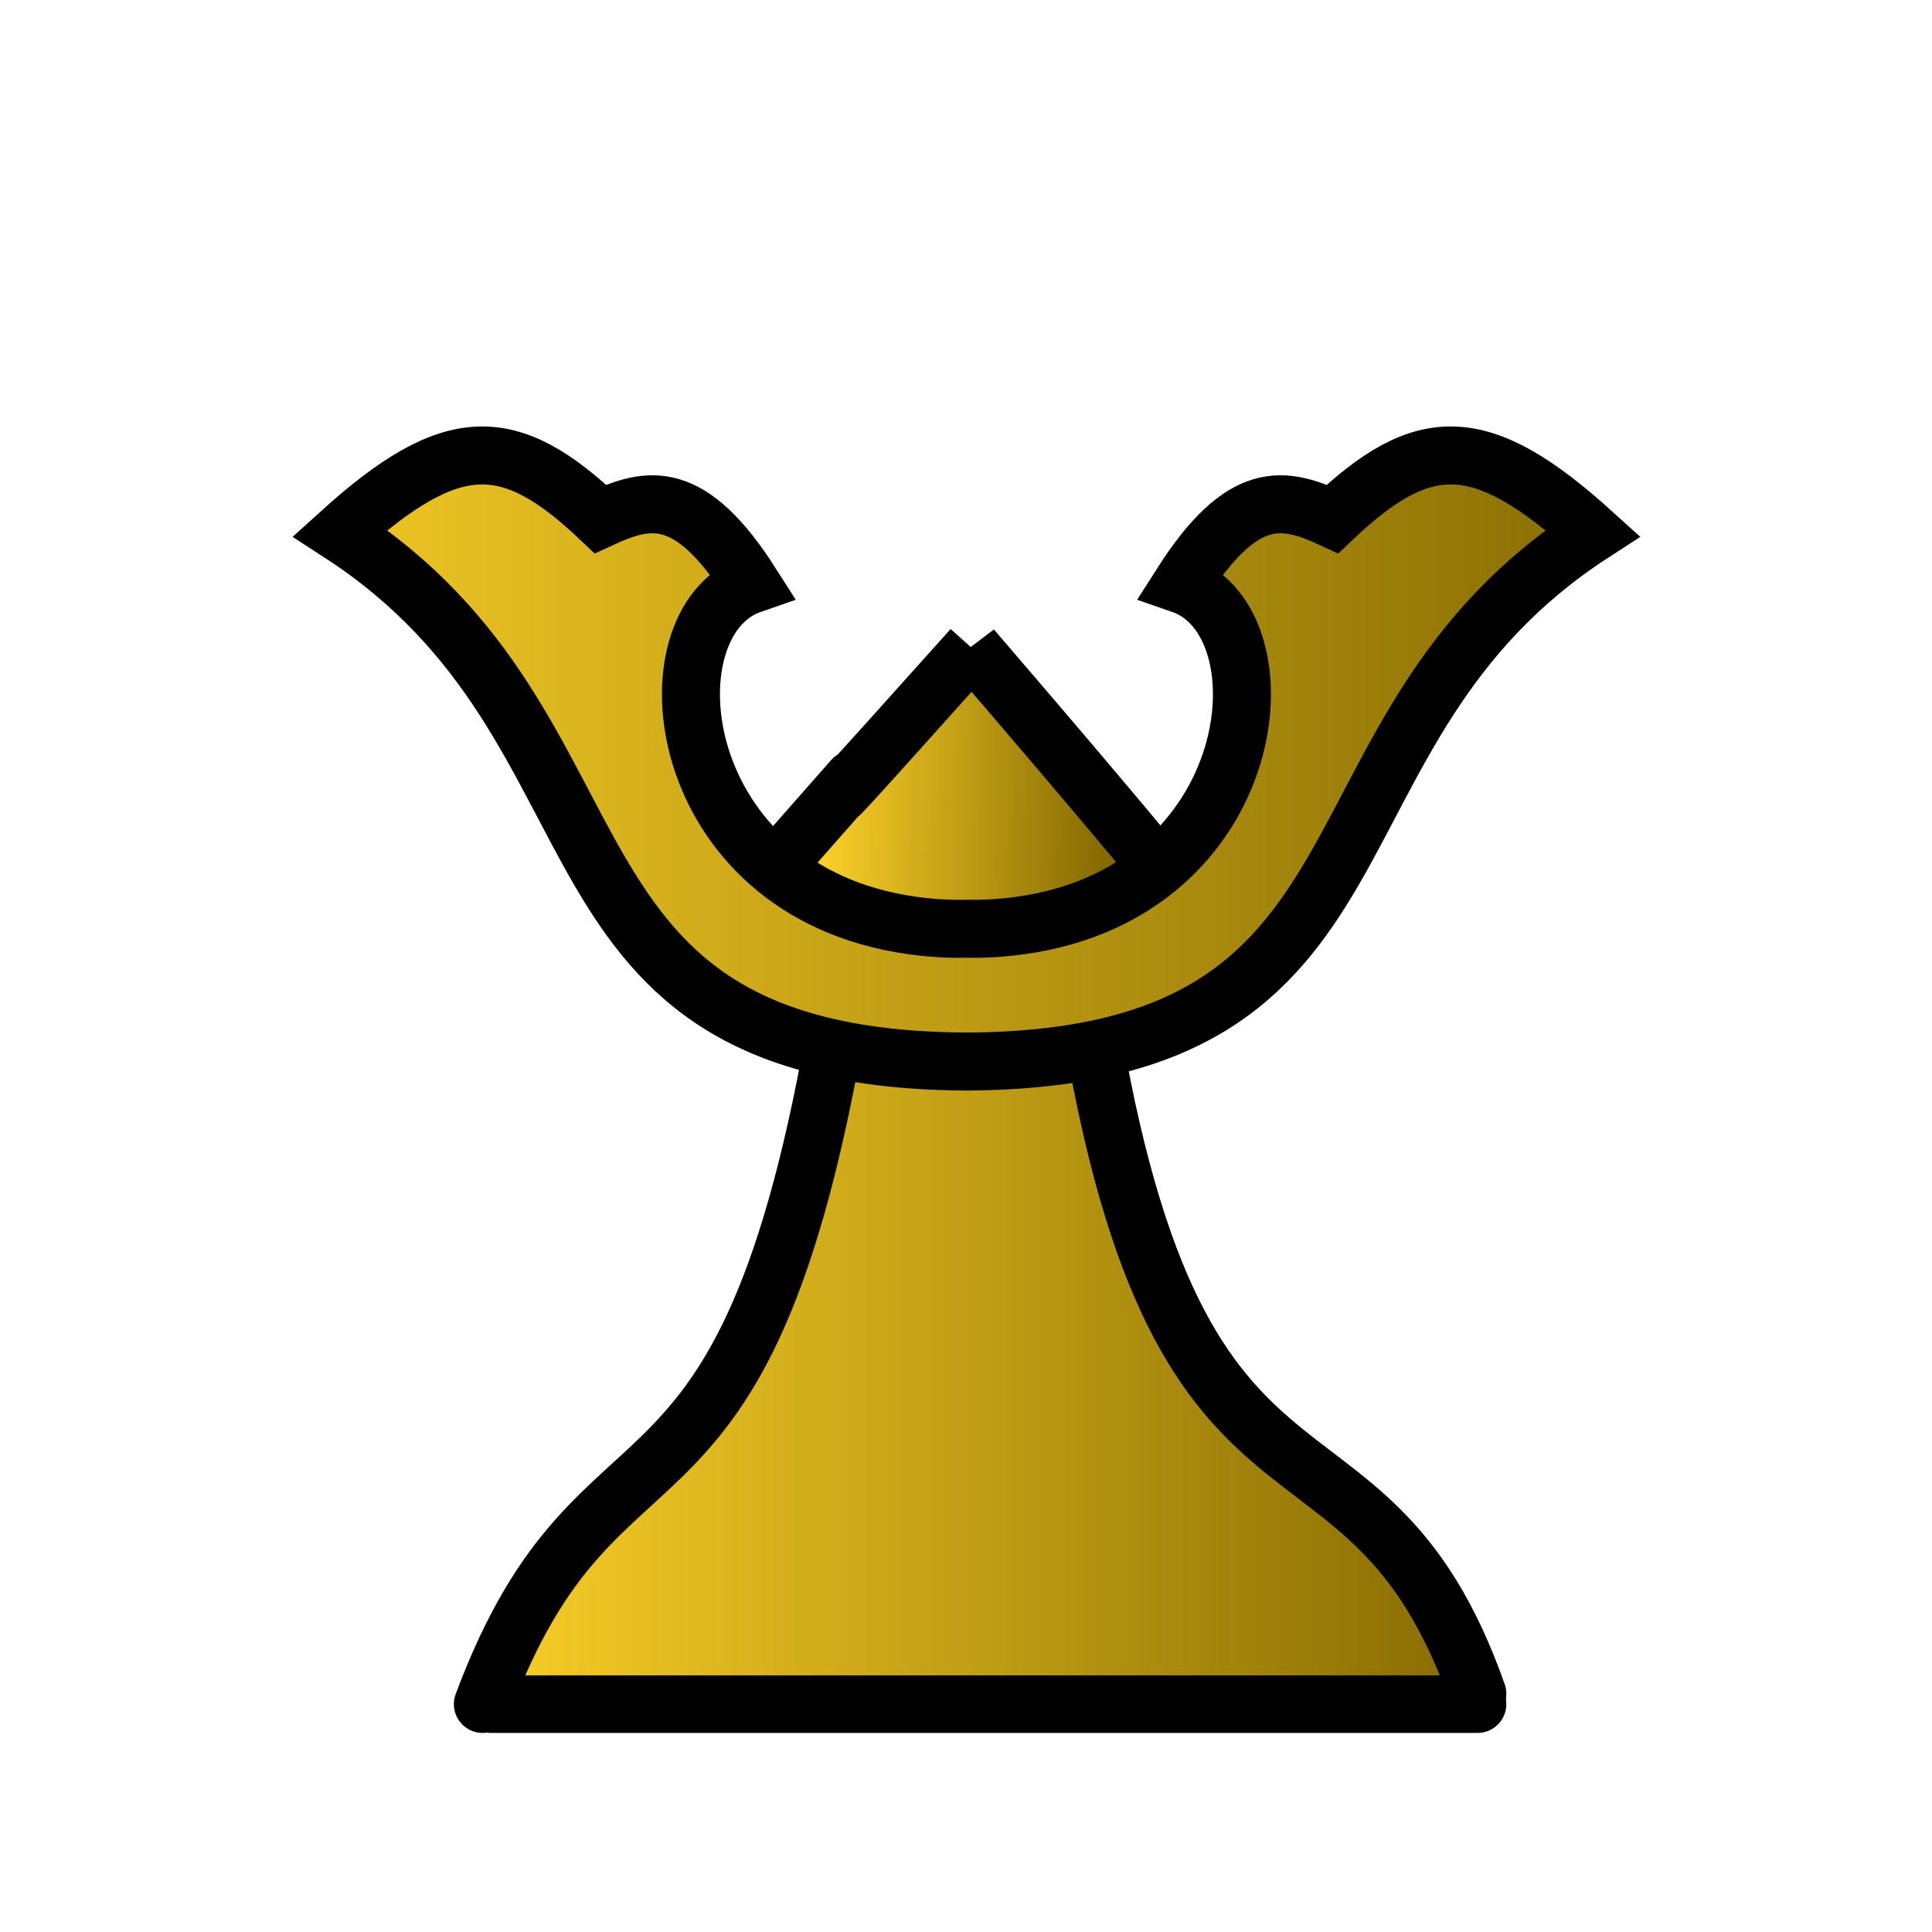 <?xml version="1.0" encoding="UTF-8"?>
<!-- Created with Inkscape (http://www.inkscape.org/) -->
<svg id="svg1" width="100mm" height="100mm" version="1.1" viewBox="0 0 100 100" xml:space="preserve" xmlns="http://www.w3.org/2000/svg" xmlns:xlink="http://www.w3.org/1999/xlink"><defs id="defs1"><linearGradient id="linearGradient8"><stop id="stop8" stop-color="#fad028" offset="0"/><stop id="stop9" stop-color="#856a02" offset="1"/></linearGradient><linearGradient id="linearGradient9" x1="12.065" x2="90.342" y1="44.122" y2="43.404" gradientUnits="userSpaceOnUse" xlink:href="#linearGradient8"/><linearGradient id="linearGradient1" x1="473.5" x2="1589.8" y1="1830.9" y2="1830.9" gradientUnits="userSpaceOnUse" xlink:href="#linearGradient8"/><linearGradient id="linearGradient4" x1="860.1" x2="1169.7" y1="870.84" y2="877.86" gradientUnits="userSpaceOnUse" xlink:href="#linearGradient8"/><linearGradient id="linearGradient17" x1="55.188" x2="84.777" y1="287.6" y2="287.6" gradientTransform="matrix(3.084 0 0 3.084 -168.29 -831.25)" gradientUnits="userSpaceOnUse" xlink:href="#linearGradient8"/></defs><g id="g8" transform="matrix(.907 0 0 .907 4.745 8.545)" fill="url(#linearGradient9)" fill-rule="evenodd" stroke-width="3.308"><g id="g26" transform="matrix(2.638 0 0 2.638 -440.4 -502.75)" fill="url(#linearGradient9)" fill-rule="evenodd" stroke="#000" stroke-width="1.254"><g id="g4-6" transform="matrix(.02 0 0 .02 165.51 187.6)" fill-rule="evenodd" stroke="#000" stroke-linecap="round" stroke-width="62.283"><path id="path2-2" d="m494.64 1813.7c129.61-348.03 289.54-138.59 390.51-781.51l260.34 0.526c95.235 644.83 302.08 420.24 425.22 769.66" fill="url(#linearGradient1)"/><path id="path3-8" d="m1024 671.56c-321.99 359.61 49.876-61.527-269.63 301.22l272.46 120.92 234.57-132.41c2.453 0.549 63.147 60.121-237.41-289.74z" fill="url(#linearGradient4)"/><path id="path4-4" d="m503.32 1813.7h1067.4" fill="url(#linearGradient9)"/></g></g></g><path id="path17" transform="matrix(.834 0 0 .834 8.323 12.708)" d="m19.703 13.035c-2.464 0.097-5.096 1.65-8.582 4.809 18.952 12.276 11.011 32.645 38.879 32.801 27.868-0.156 19.927-20.524 38.879-32.801-6.973-6.317-10.526-6.219-16.16-0.873-3.019-1.396-5.561-1.94-9.383 4.057 6.697 2.315 5.082 19.079-9.973 21.172-1.167 0.162-2.289 0.226-3.363 0.201-1.075 0.025-2.196-0.039-3.363-0.201-15.055-2.093-16.67-18.857-9.973-21.172-3.822-5.997-6.364-5.452-9.383-4.057-2.817-2.673-5.114-4.032-7.578-3.936z" fill="url(#linearGradient17)" stroke="#000" stroke-width="3.599"/></svg>
